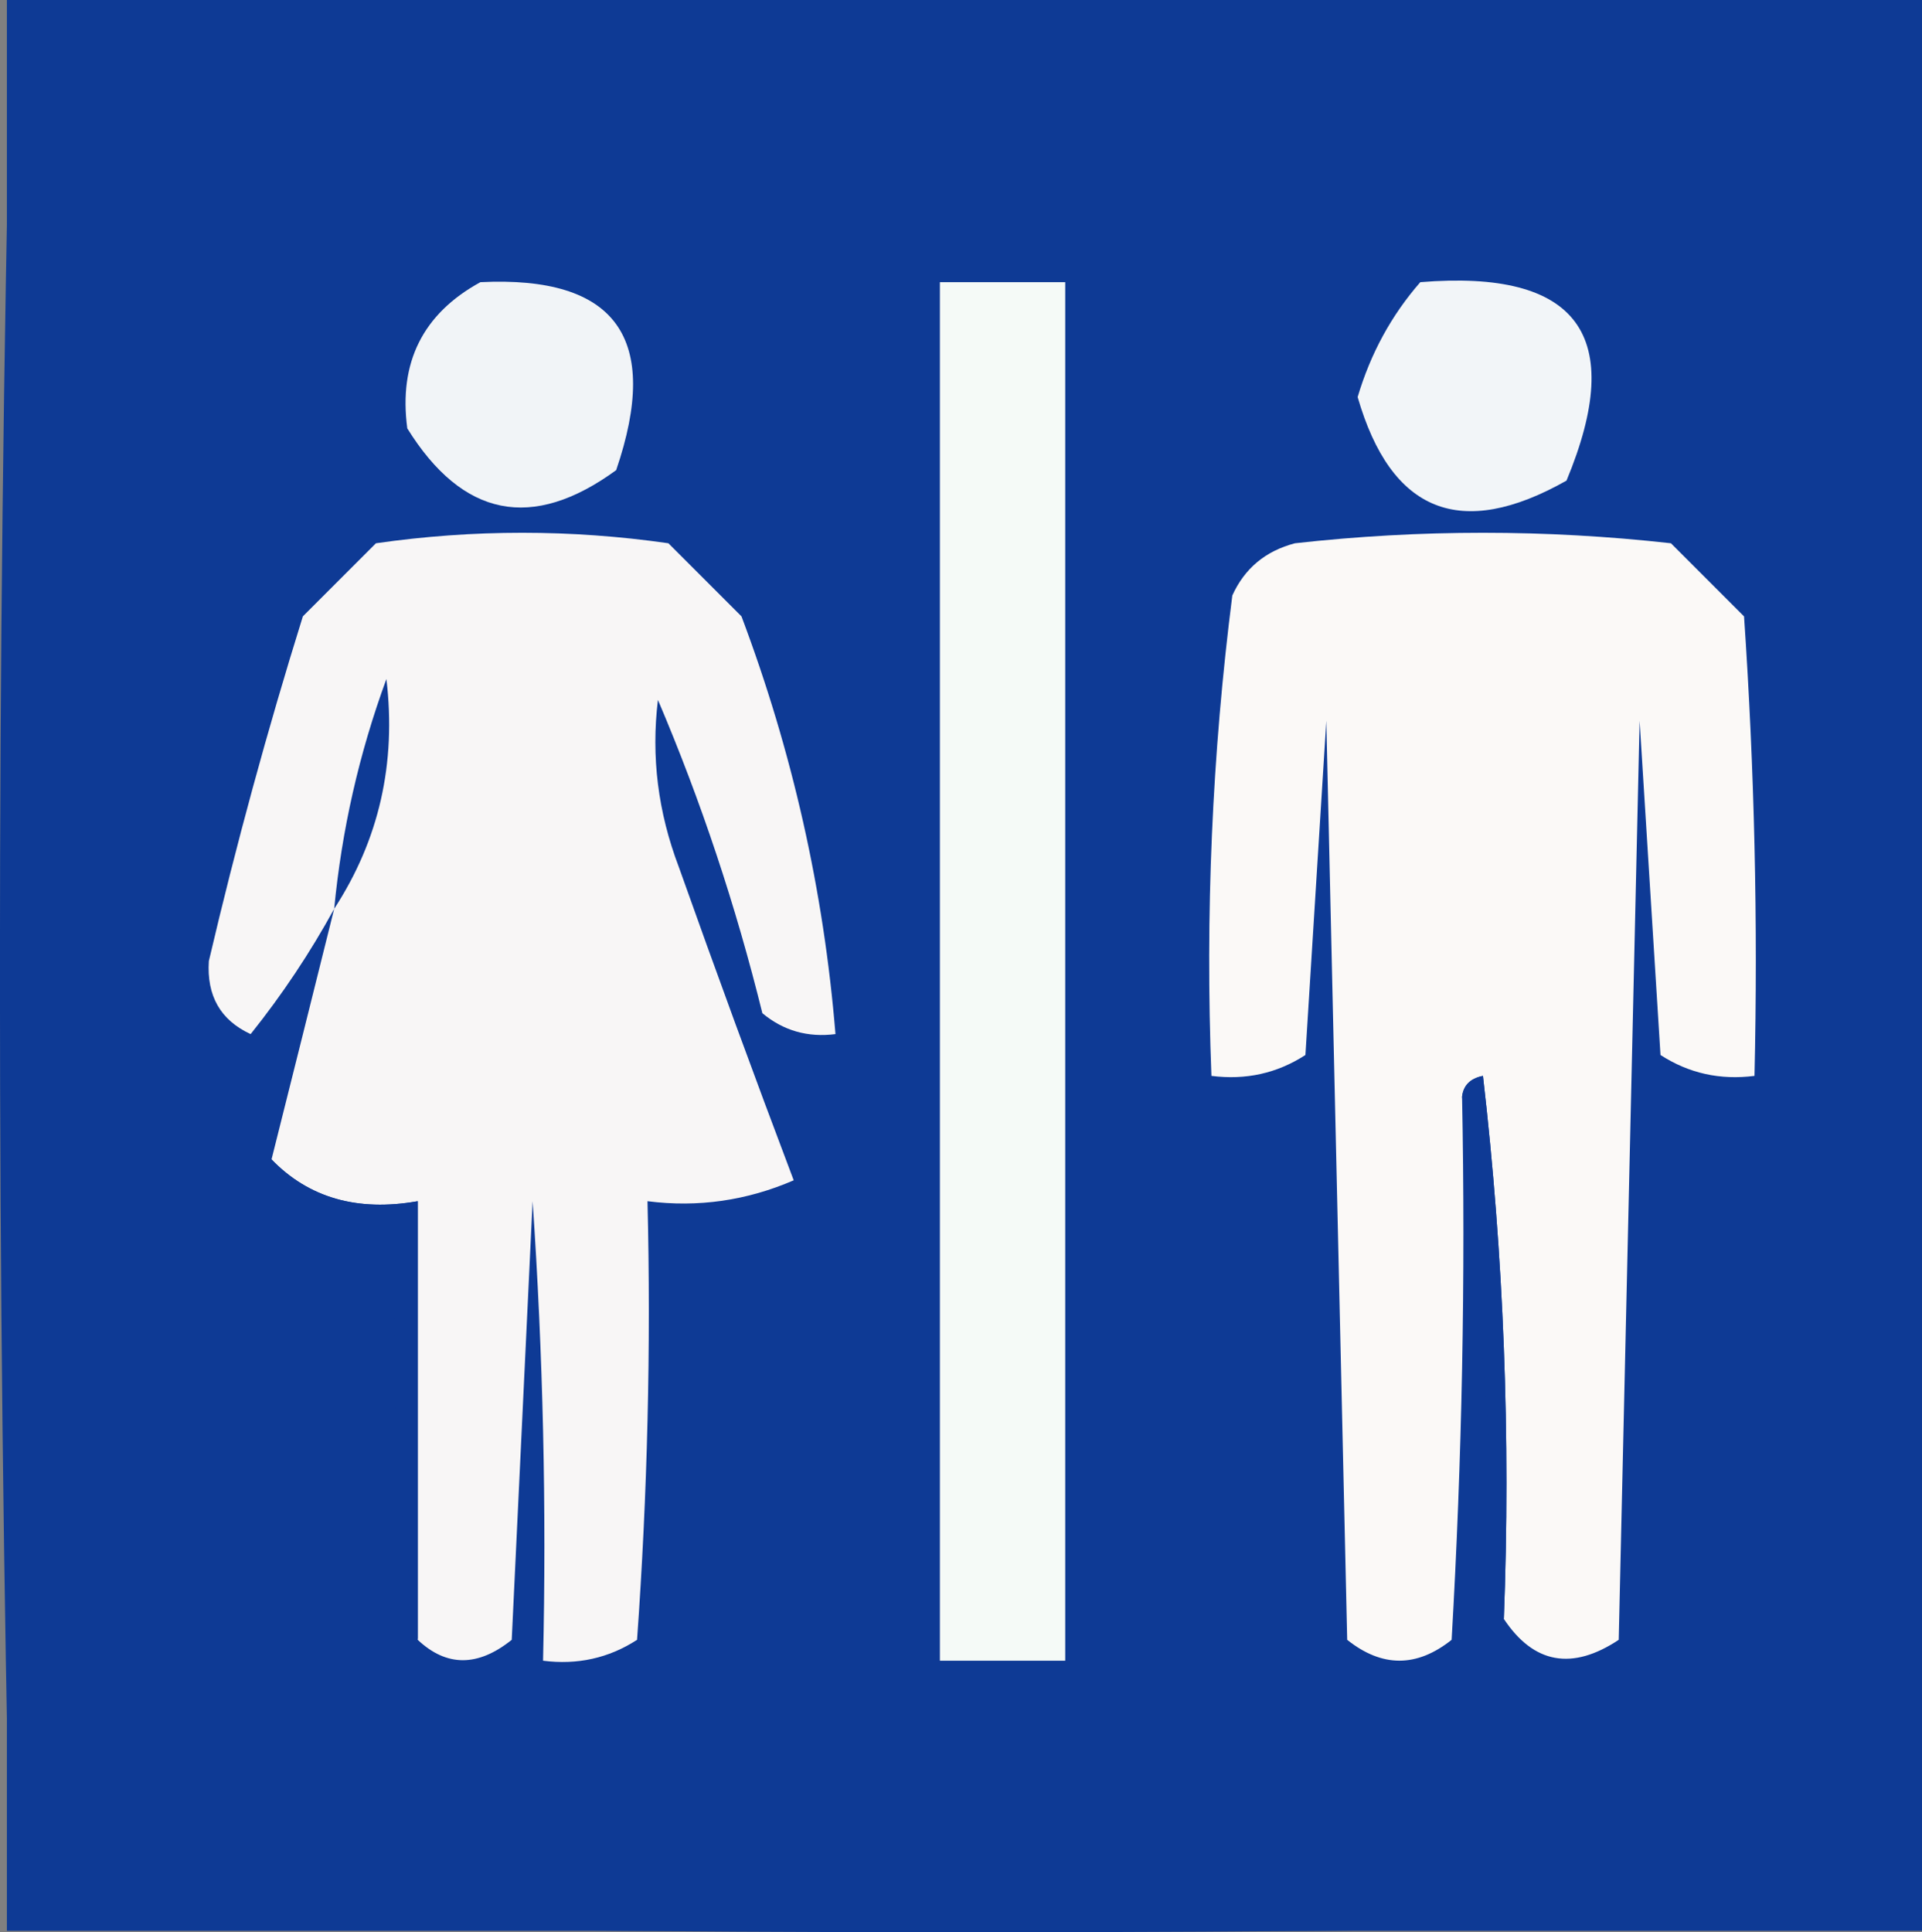 <?xml version="1.0" encoding="UTF-8"?>
<svg id="Layer_1" data-name="Layer 1" xmlns="http://www.w3.org/2000/svg" viewBox="0 0 92.02 92.51">
  <rect x="0" y="0" width="92.02" height="92.51" fill="#808080" stroke="none"/>
  <defs>
    <style>
      .cls-1, .cls-2 {
        fill: #0e3a95;
      }

      .cls-2, .cls-3, .cls-4, .cls-5, .cls-6, .cls-7 {
        fill-rule: evenodd;
      }

      .cls-3 {
        fill: #f8f6f6;
      }

      .cls-4 {
        fill: #f1f4f7;
      }

      .cls-5 {
        fill: #fbf9f7;
      }

      .cls-6 {
        fill: #f2f5f8;
      }

      .cls-7 {
        fill: #f5faf7;
      }
    </style>
  </defs>
  <rect class="cls-1" x=".33" width="91.69" height="92.44"/>
  <path class="cls-2" d="M2,.51c29.91-.33,59.74,0,89.5,1,.83,30.24,.66,60.41-.5,90.5-29.67,.67-59.33,.67-89,0l-1.5-1.5C-.17,61.18-.17,31.84,.5,2.51c.72-.54,1.22-1.21,1.5-2Z"/>
  <path class="cls-4" d="M23,13.51c6.5-.32,8.66,2.68,6.5,9-4.02,2.93-7.35,2.26-10-2-.42-3.15,.74-5.49,3.5-7Z"/>
  <path class="cls-7" d="M45,13.51h6V79.51h-6V13.51Z"/>
  <path class="cls-6" d="M68,13.51c7.55-.62,9.89,2.55,7,9.5-5.06,2.86-8.4,1.53-10-4,.62-2.09,1.62-3.92,3-5.5Z"/>
  <path class="cls-3" d="M20,78.51v-21c-2.89,.51-5.22-.16-7-2,1.01-4.02,2.01-8.02,3-12-1.15,2.1-2.48,4.1-4,6-1.45-.67-2.11-1.84-2-3.5,1.3-5.55,2.8-11.05,4.5-16.5l3.5-3.5c4.67-.67,9.33-.67,14,0l3.5,3.5c2.44,6.48,3.94,13.15,4.5,20-1.32,.17-2.49-.16-3.5-1-1.27-5.14-2.93-10.14-5-15-.33,2.71,0,5.37,1,8,1.77,4.98,3.6,9.98,5.5,15-2.24,.97-4.58,1.31-7,1,.17,7.01,0,14.01-.5,21-1.36,.88-2.86,1.21-4.5,1,.17-7.34,0-14.67-.5-22-.33,7-.67,14-1,21-1.62,1.3-3.12,1.3-4.5,0Z"/>
  <path class="cls-5" d="M72,77.51c.33-8.69,0-17.36-1-26-.61,.12-.94,.46-1,1,.17,8.67,0,17.34-.5,26-1.67,1.33-3.33,1.33-5,0-.33-14.67-.67-29.33-1-44-.33,5.33-.67,10.67-1,16-1.36,.88-2.86,1.21-4.5,1-.3-7.72,.03-15.39,1-23,.59-1.3,1.59-2.13,3-2.5,6-.67,12-.67,18,0l3.5,3.5c.5,7.33,.67,14.66,.5,22-1.64,.21-3.14-.12-4.5-1-.33-5.33-.67-10.67-1-16-.33,14.67-.67,29.33-1,44-2.23,1.48-4.07,1.15-5.5-1Z"/>
  <path class="cls-2" d="M16,43.51c.36-3.76,1.19-7.43,2.5-11,.48,4.03-.35,7.7-2.5,11Z"/>
  <path class="cls-2" d="M70,52.51c.06-.54,.39-.88,1-1,1,8.64,1.33,17.31,1,26-.67-8.33-1.33-16.67-2-25Z"/>
  <path class="cls-2" d="M13,55.51c1.78,1.84,4.11,2.51,7,2v21c-.99-6.48-1.32-13.15-1-20h-7c-.24-1.29,.1-2.29,1-3Z"/>
</svg>